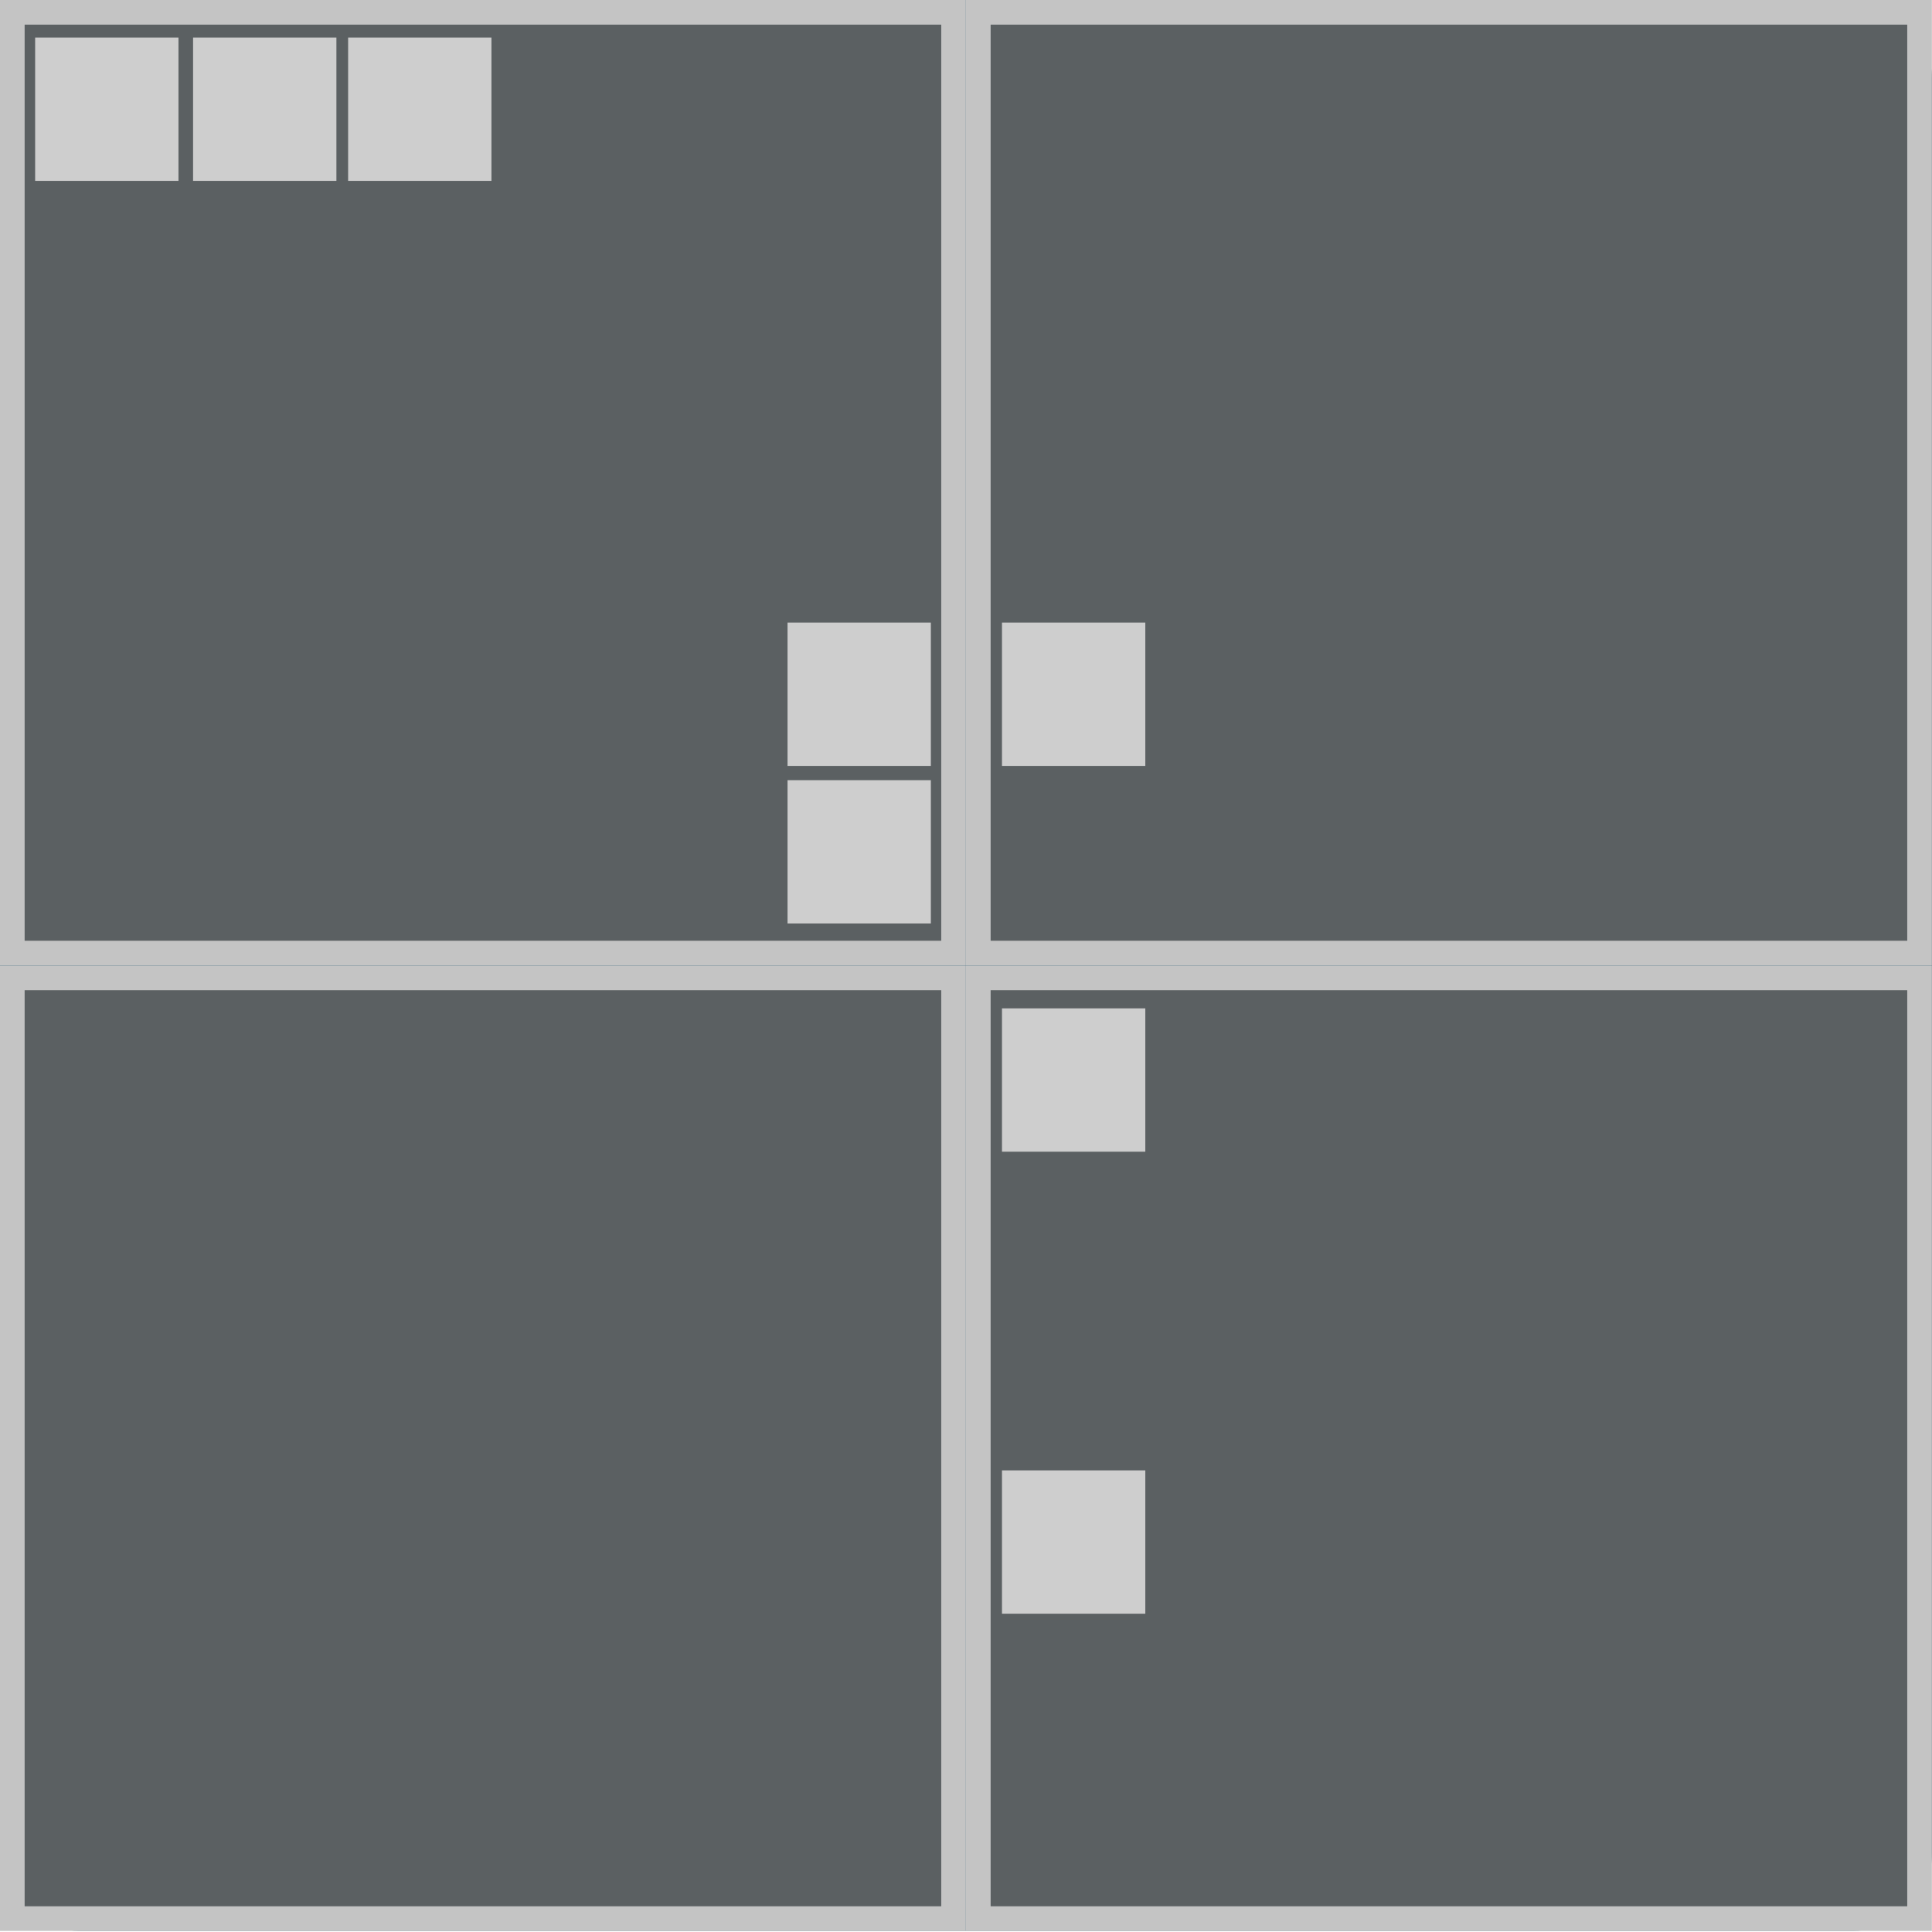 <?xml version="1.0" encoding="UTF-8" standalone="no"?>
<svg
   width="16"
   height="16"
   version="1.1"
   id="svg2"
   sodipodi:docname="org.xverizex.RetroSpriteEditor-symbolic.svg"
   inkscape:version="1.3.1 (91b66b0783, 2023-11-16)"
   xmlns:inkscape="http://www.inkscape.org/namespaces/inkscape"
   xmlns:sodipodi="http://sodipodi.sourceforge.net/DTD/sodipodi-0.dtd"
   xmlns="http://www.w3.org/2000/svg"
   xmlns:svg="http://www.w3.org/2000/svg">
  <defs
     id="defs2" />
  <sodipodi:namedview
     id="namedview2"
     pagecolor="#ffffff"
     bordercolor="#000000"
     borderopacity="0.25"
     inkscape:showpageshadow="2"
     inkscape:pageopacity="0.0"
     inkscape:pagecheckerboard="0"
     inkscape:deskcolor="#d1d1d1"
     inkscape:zoom="25.15625"
     inkscape:cx="7.8310559"
     inkscape:cy="11.746584"
     inkscape:window-width="1920"
     inkscape:window-height="1011"
     inkscape:window-x="1920"
     inkscape:window-y="32"
     inkscape:window-maximized="1"
     inkscape:current-layer="svg2" />
  <rect
     style="fill:#3e6b7f;fill-opacity:1;stroke:none;stroke-width:0.42"
     id="rect1"
     width="16"
     height="15.99"
     x="1.3366526e-06"
     y="0"
     ry="0.645" />
  <rect
     style="fill:#5b6062;fill-opacity:1;stroke:#c4c4c4;stroke-width:0.204;stroke-opacity:1"
     id="rect1-6"
     width="7.795"
     height="7.791"
     x="0.102"
     y="0.102"
     ry="0" />
  <rect
     style="fill:#5b6062;fill-opacity:1;stroke:#c4c4c4;stroke-width:0.204;stroke-opacity:1"
     id="rect1-6-5"
     width="7.795"
     height="7.791"
     x="8.102"
     y="0.102"
     ry="0" />
  <rect
     style="fill:#5b6062;fill-opacity:1;stroke:#c4c4c4;stroke-width:0.204;stroke-opacity:1"
     id="rect1-6-56"
     width="7.795"
     height="7.791"
     x="0.102"
     y="8.098"
     ry="0" />
  <rect
     style="fill:#5b6062;fill-opacity:1;stroke:#c4c4c4;stroke-width:0.204;stroke-opacity:1"
     id="rect1-6-5-2"
     width="7.795"
     height="7.791"
     x="8.102"
     y="8.098"
     ry="0" />
  <rect
     style="fill:#cecece;fill-opacity:1;stroke:none;stroke-width:0.25;stroke-opacity:1"
     id="rect2"
     width="1.187"
     height="1.187"
     x="0.291"
     y="0.311" />
  <rect
     style="fill:#cecece;fill-opacity:1;stroke:none;stroke-width:0.25;stroke-opacity:1"
     id="rect2-1"
     width="1.187"
     height="1.187"
     x="1.599"
     y="0.311" />
  <rect
     style="fill:#cecece;fill-opacity:1;stroke:none;stroke-width:0.25;stroke-opacity:1"
     id="rect2-1-7"
     width="1.187"
     height="1.187"
     x="2.883"
     y="0.311" />
  <rect
     style="fill:#cecece;fill-opacity:1;stroke:none;stroke-width:0.25;stroke-opacity:1"
     id="rect2-1-7-9"
     width="1.187"
     height="1.187"
     x="6.522"
     y="6.461" />
  <rect
     style="fill:#cecece;fill-opacity:1;stroke:none;stroke-width:0.25;stroke-opacity:1"
     id="rect2-1-7-9-6"
     width="1.187"
     height="1.187"
     x="6.522"
     y="5.156" />
  <rect
     style="fill:#cecece;fill-opacity:1;stroke:none;stroke-width:0.25;stroke-opacity:1"
     id="rect2-1-7-9-6-6"
     width="1.187"
     height="1.187"
     x="8.298"
     y="5.156" />
  <rect
     style="fill:#cecece;fill-opacity:1;stroke:none;stroke-width:0.25;stroke-opacity:1"
     id="rect2-1-7-9-6-6-6"
     width="1.187"
     height="1.187"
     x="8.298"
     y="8.351" />
  <rect
     style="fill:#cecece;fill-opacity:1;stroke:none;stroke-width:0.25;stroke-opacity:1"
     id="rect2-1-7-9-6-6-6-8"
     width="1.187"
     height="1.187"
     x="8.298"
     y="12.177" />
</svg>
